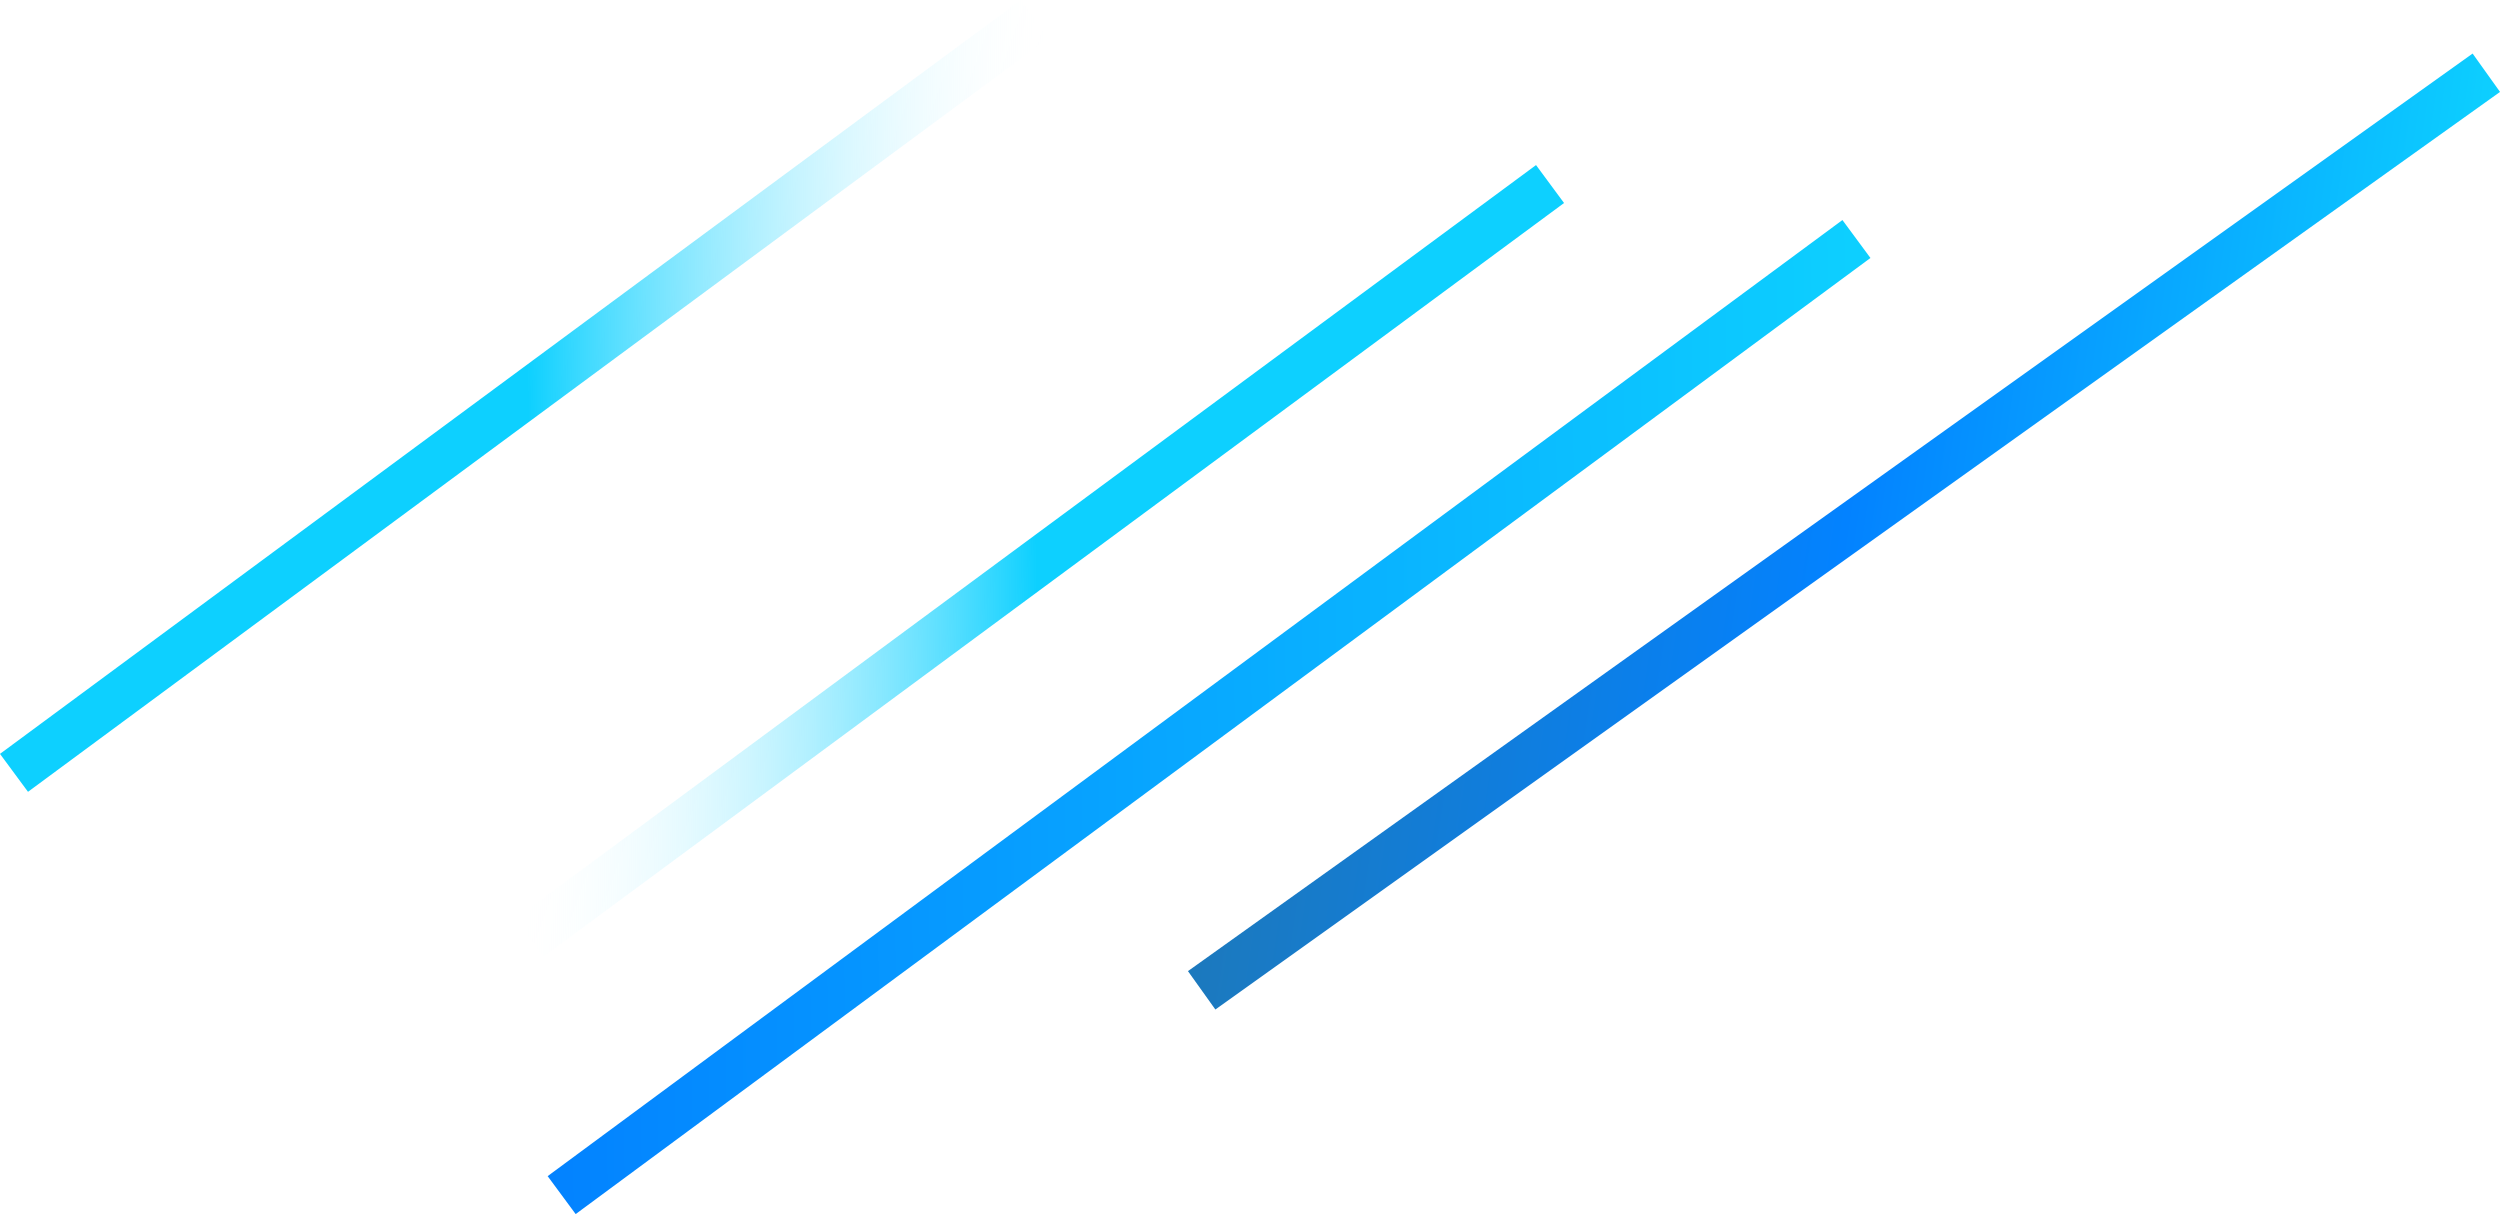<svg xmlns="http://www.w3.org/2000/svg" xmlns:xlink="http://www.w3.org/1999/xlink" viewBox="0 0 477.07 231.68"><defs><style>.cls-1,.cls-2,.cls-3,.cls-4{fill:none;stroke-miterlimit:10;stroke-width:9px;}.cls-1{stroke:url(#linear-gradient);}.cls-2{stroke:url(#linear-gradient-2);}.cls-3{stroke:url(#linear-gradient-3);}.cls-4{stroke:url(#linear-gradient-4);}</style><linearGradient id="linear-gradient" x1="-18905.04" y1="-12660.22" x2="-18703.04" y2="-12660.22" gradientTransform="translate(19075.12 12478.01) rotate(-0.78)" gradientUnits="userSpaceOnUse"><stop offset="0" stop-color="#0dd0ff"/><stop offset="0.5" stop-color="#0dd0ff"/><stop offset="1" stop-color="#fff" stop-opacity="0"/></linearGradient><linearGradient id="linear-gradient-2" x1="29.51" y1="266" x2="284.3" y2="266" gradientTransform="translate(70.2 -127) rotate(-0.78)" gradientUnits="userSpaceOnUse"><stop offset="0" stop-color="#0382ff"/><stop offset="1" stop-color="#0dd0ff"/></linearGradient><linearGradient id="linear-gradient-3" x1="1739.43" y1="-1557.99" x2="1962.06" y2="-1557.99" gradientTransform="translate(-1710.05 1366.74) rotate(8.56)" gradientUnits="userSpaceOnUse"><stop offset="0" stop-color="#1c79bd"/><stop offset="0.5" stop-color="#0382ff"/><stop offset="1" stop-color="#0dd0ff"/></linearGradient><linearGradient id="linear-gradient-4" x1="-20099.87" y1="-11409.63" x2="-19897.88" y2="-11409.63" gradientTransform="translate(-19954.32 -11028.64) rotate(179.22)" xlink:href="#linear-gradient"/></defs><title>lines1</title><g id="Layer_2" data-name="Layer 2"><g id="Art"><line class="cls-1" x1="197.48" y1="3.62" x2="2.67" y2="147.48"/><line class="cls-2" x1="354.26" y1="45.61" x2="107.18" y2="228.06"/><line class="cls-3" x1="474.46" y1="13.88" x2="229.31" y2="188.98"/><line class="cls-4" x1="100.98" y1="178.98" x2="295.79" y2="35.12"/></g></g></svg>